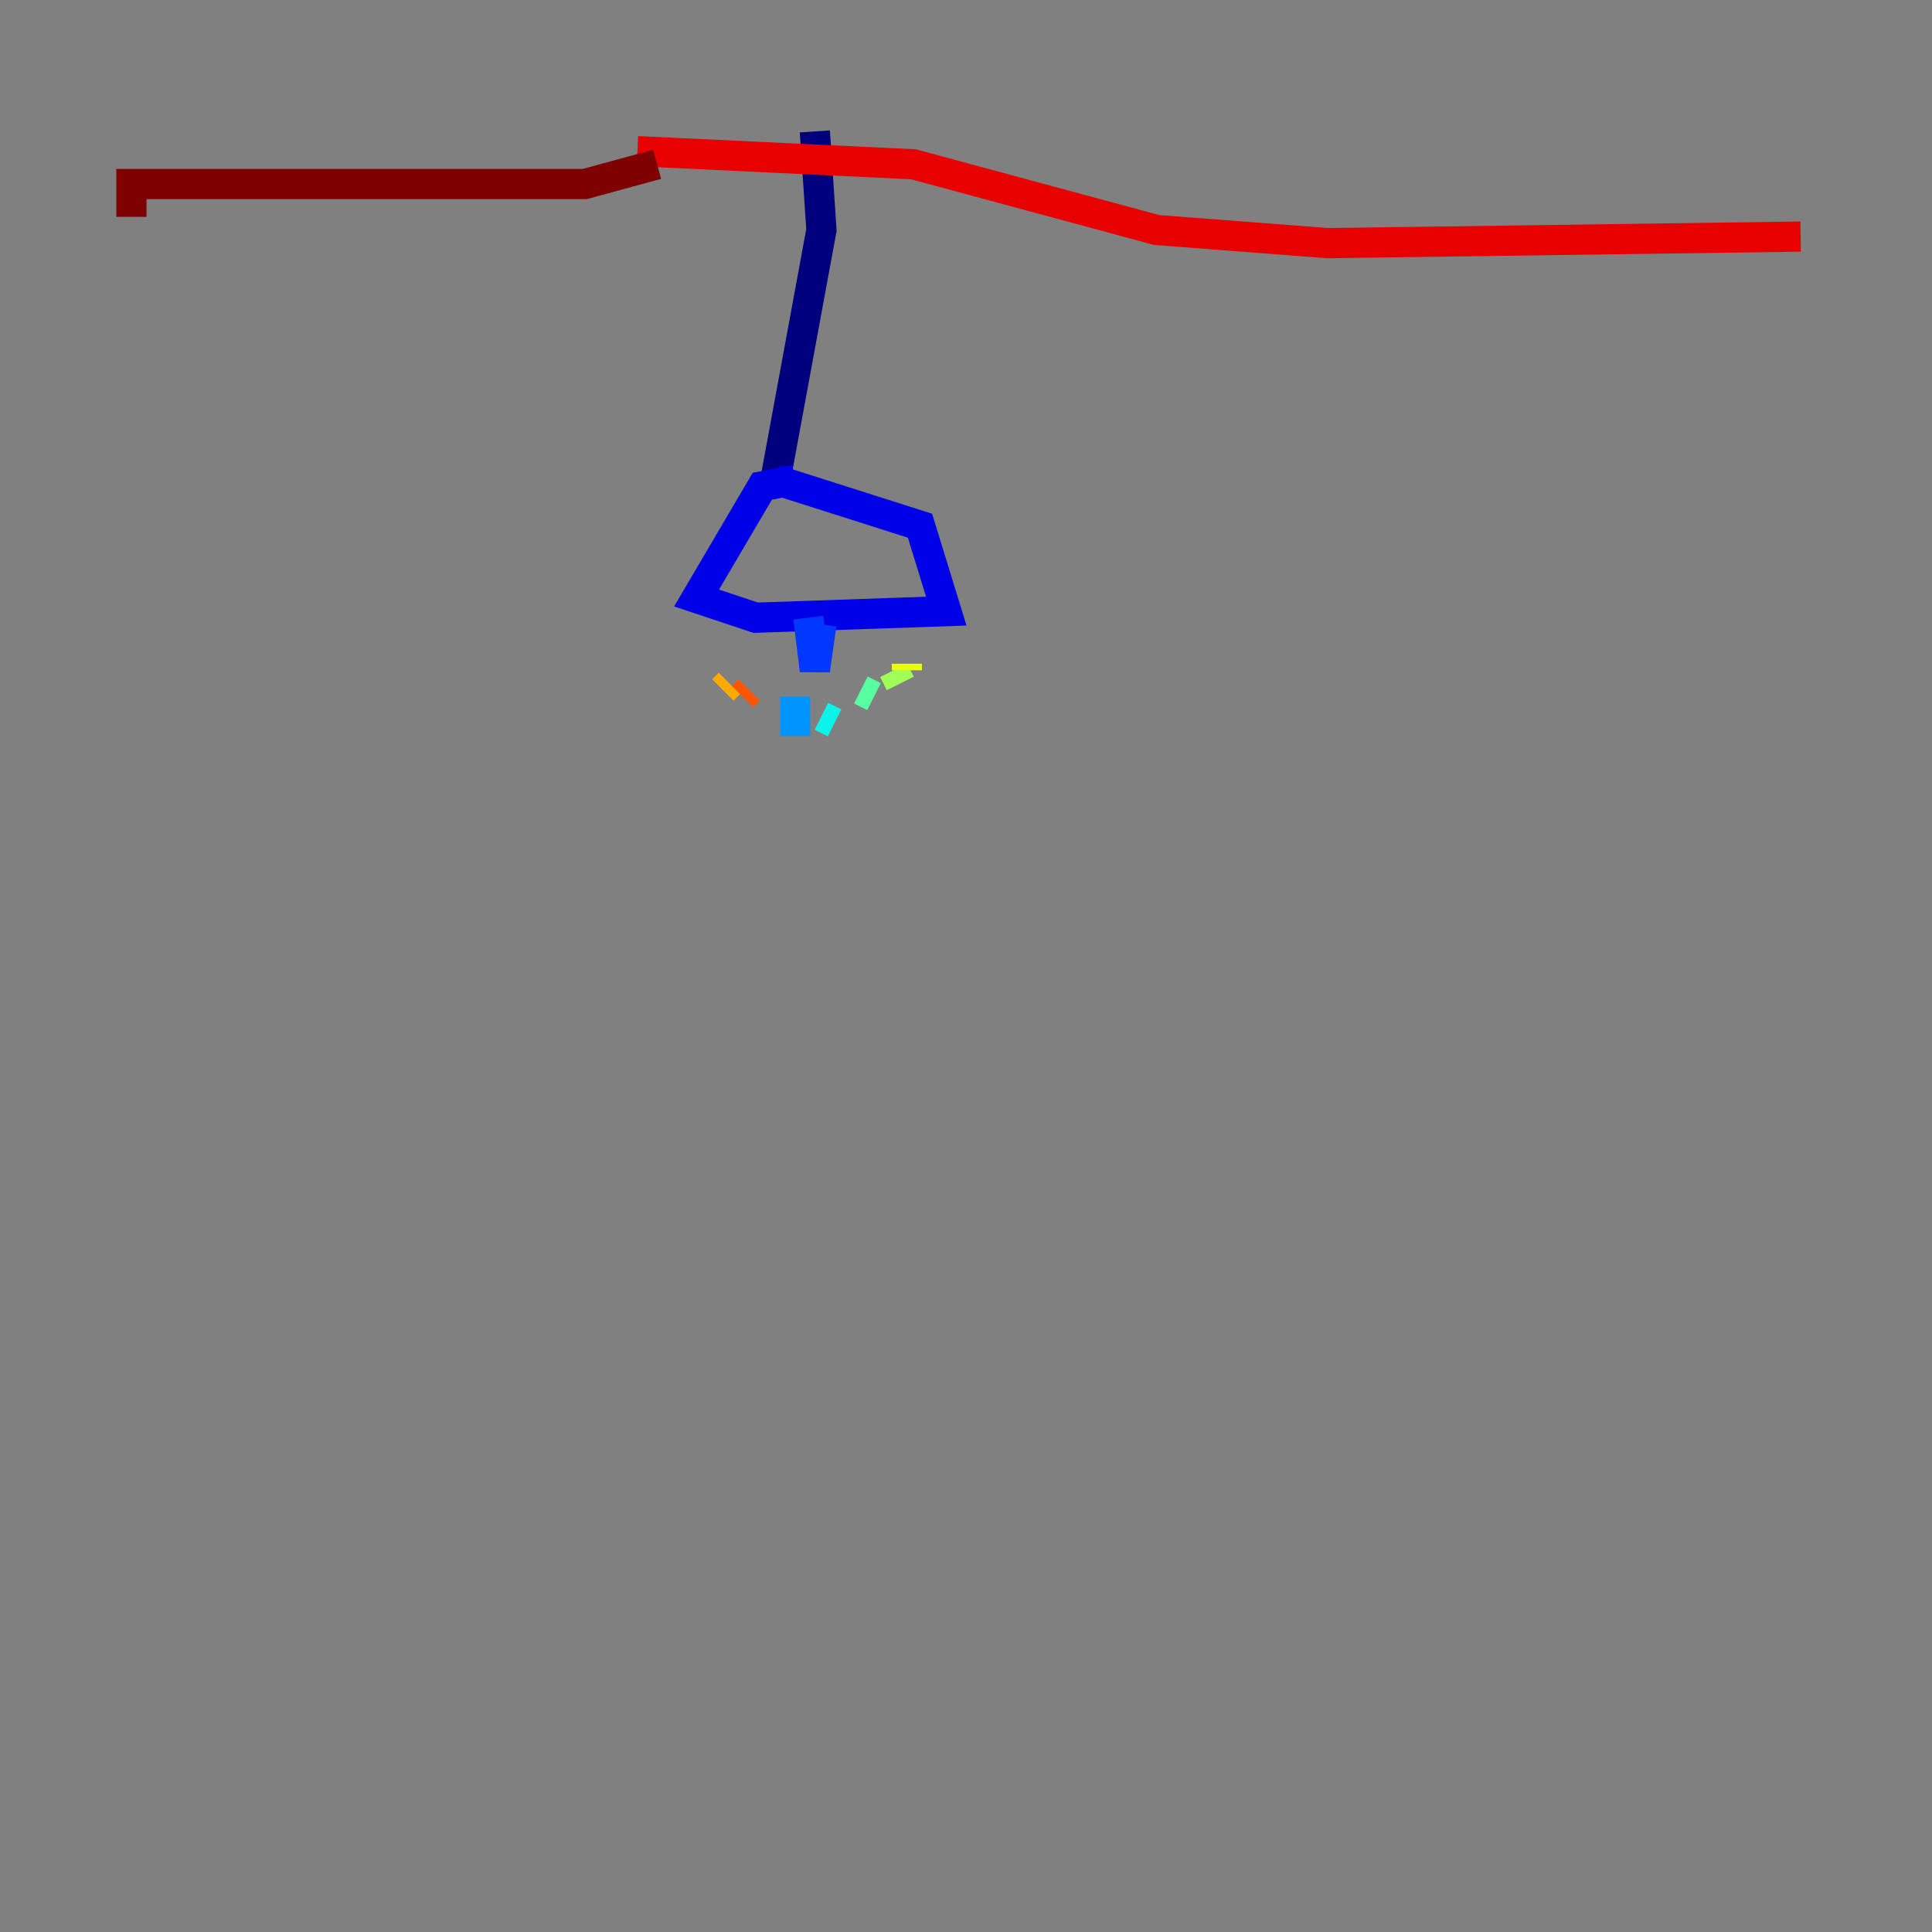 <?xml version="1.0" encoding="utf-8" ?>
<svg baseProfile="tiny" height="128" version="1.2" viewBox="0,0,128,128" width="128" xmlns="http://www.w3.org/2000/svg" xmlns:ev="http://www.w3.org/2001/xml-events" xmlns:xlink="http://www.w3.org/1999/xlink"><rect x="0" y="0" width="128" height="128" fill="#808080" stroke="none"/><defs /><polyline fill="none" points="53.986,8.707 54.422,15.238 51.374,31.782" stroke="#00007f" stroke-width="2" /><polyline fill="none" points="52.68,31.782 50.503,32.218 46.15,39.619 50.068,40.925 62.694,40.49 60.952,34.83 51.374,31.782" stroke="#0000e8" stroke-width="2" /><polyline fill="none" points="53.551,40.925 53.986,44.408 54.422,41.361" stroke="#0038ff" stroke-width="2" /><polyline fill="none" points="52.68,46.15 52.68,48.762" stroke="#0094ff" stroke-width="2" /><polyline fill="none" points="54.422,47.456 55.292,47.891" stroke="#0cf4ea" stroke-width="2" /><polyline fill="none" points="57.034,45.714 57.905,46.15" stroke="#56ffa0" stroke-width="2" /><polyline fill="none" points="59.211,44.408 59.646,45.279" stroke="#a0ff56" stroke-width="2" /><polyline fill="none" points="60.082,43.973 60.082,44.408" stroke="#eaff0c" stroke-width="2" /><polyline fill="none" points="48.327,45.279 47.891,45.714" stroke="#ffaa00" stroke-width="2" /><polyline fill="none" points="49.633,45.714 49.197,46.15" stroke="#ff5500" stroke-width="2" /><polyline fill="none" points="42.231,10.014 60.517,10.884 76.626,15.238 87.946,16.109 119.293,15.674" stroke="#e80000" stroke-width="2" /><polyline fill="none" points="43.537,10.884 38.748,12.191 8.707,12.191 8.707,14.367" stroke="#7f0000" stroke-width="2" /></svg>
